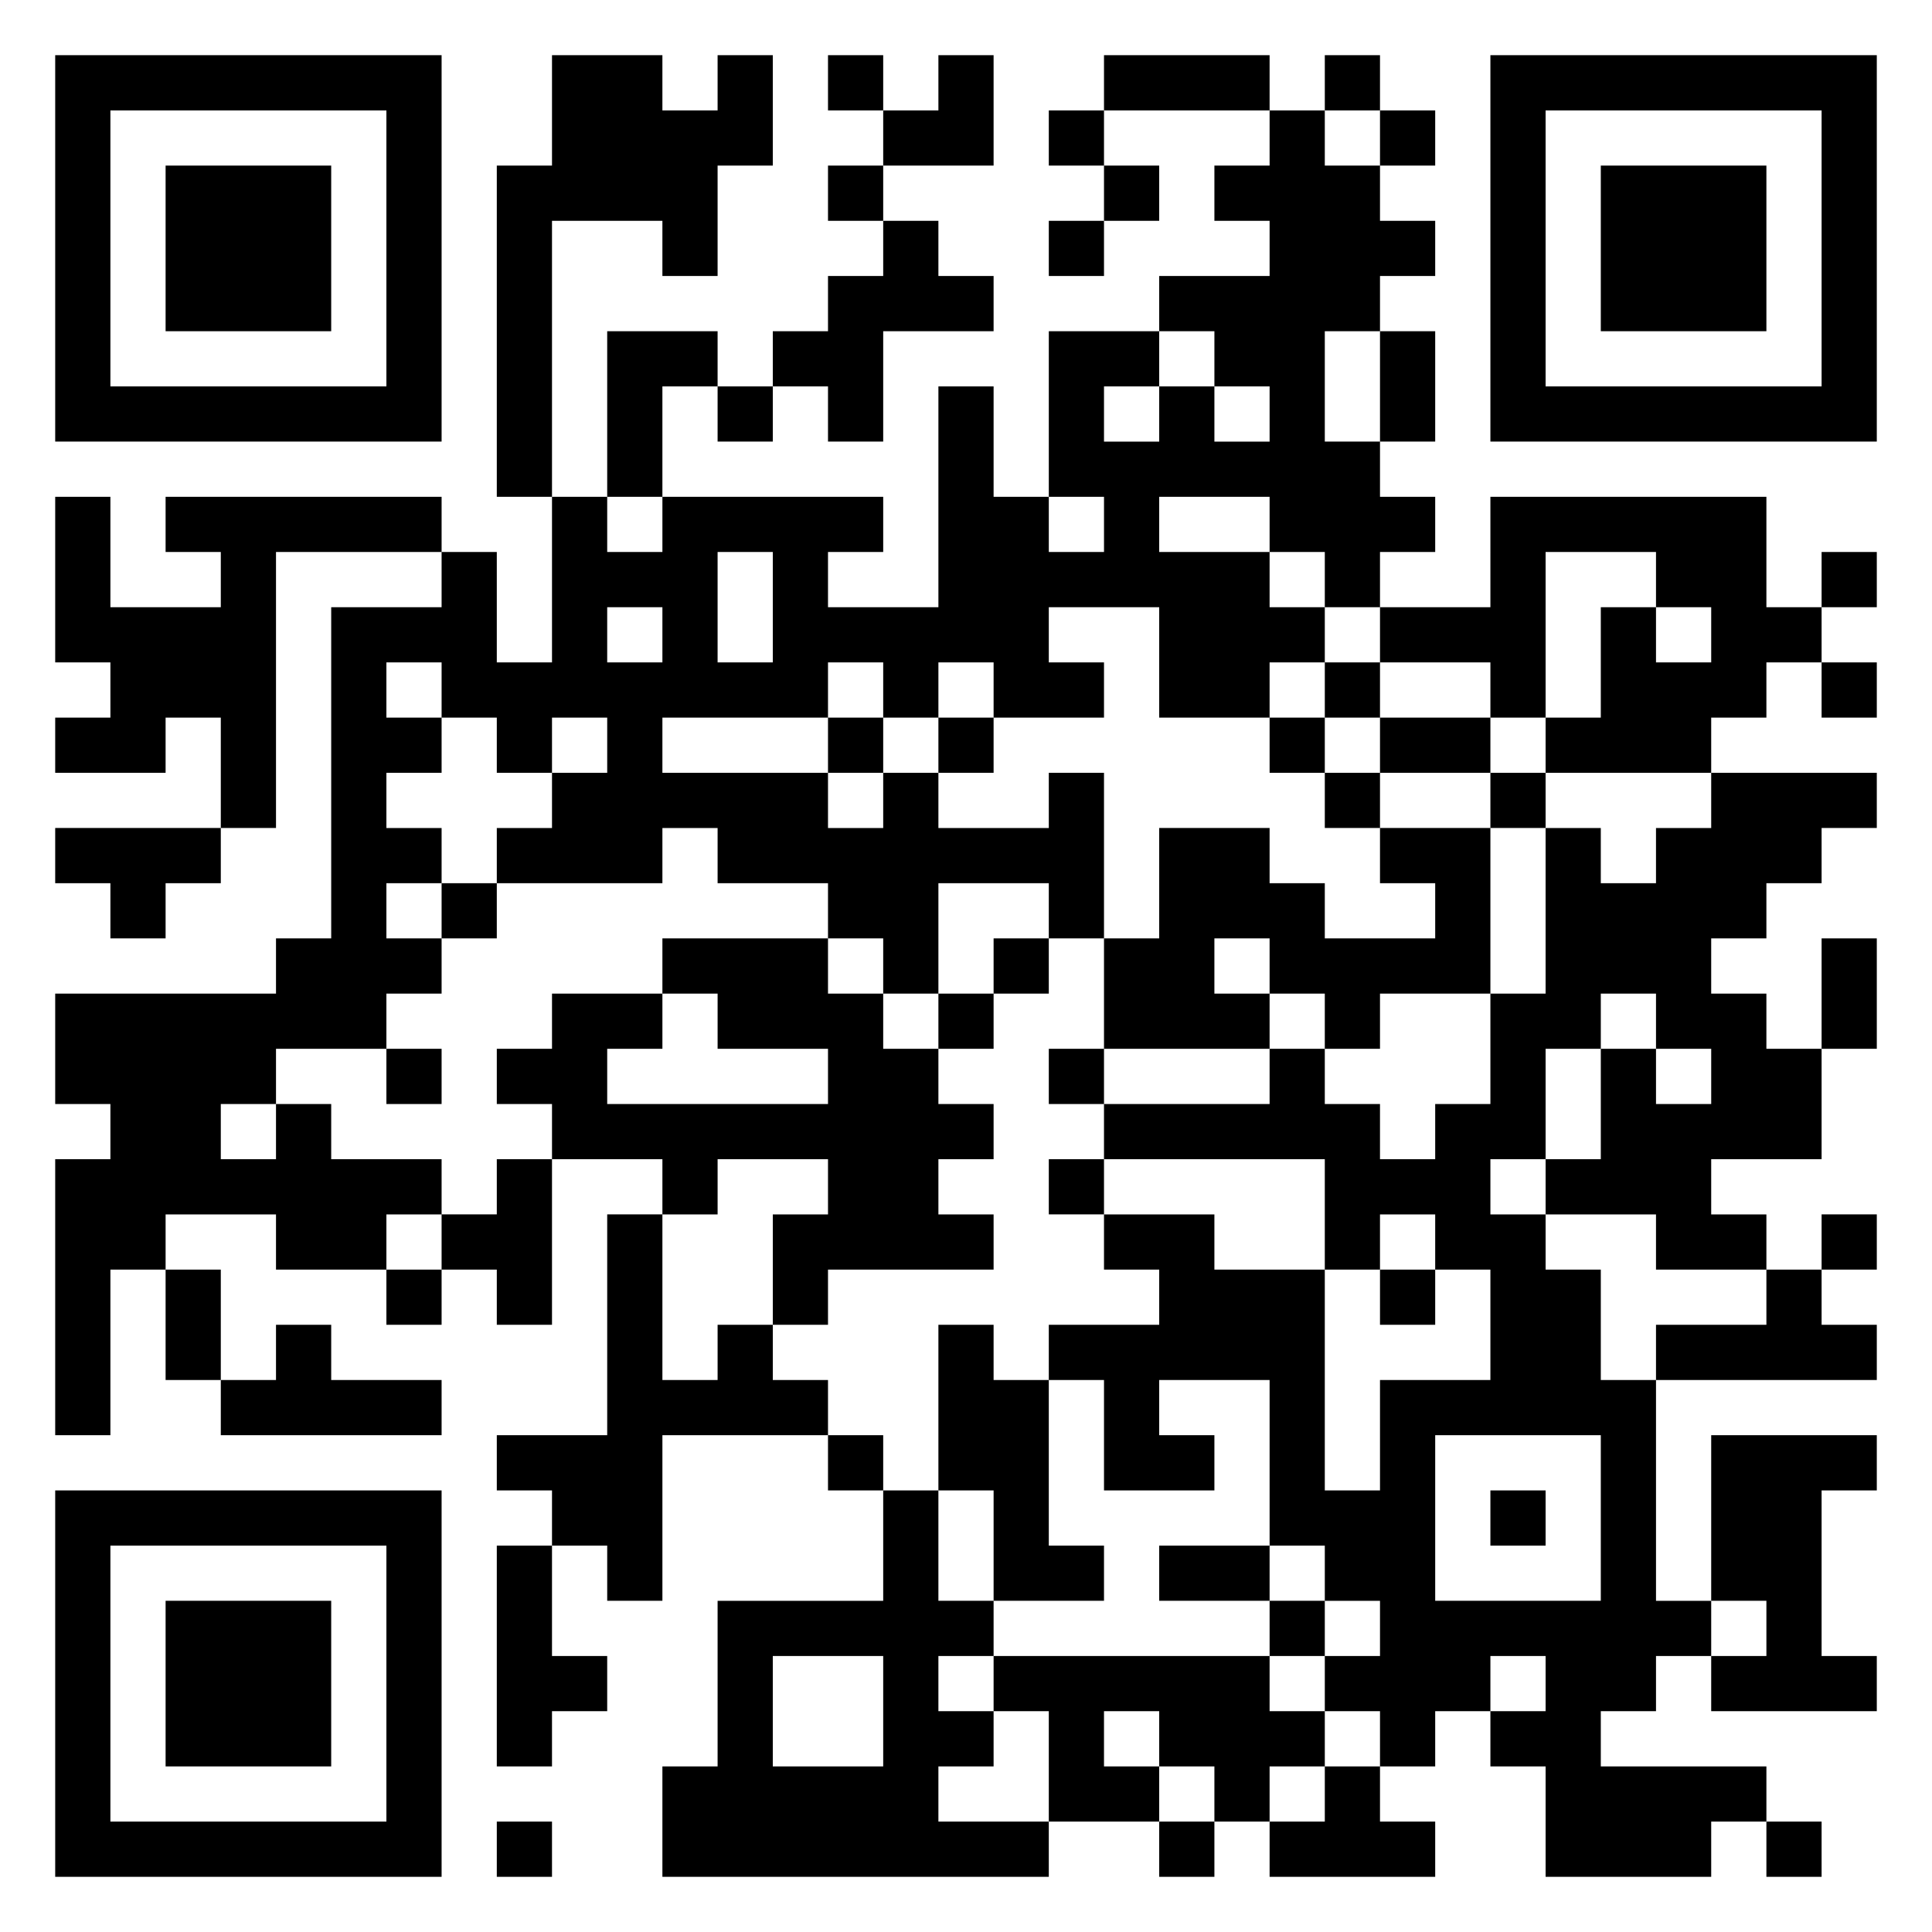 <svg xmlns="http://www.w3.org/2000/svg" viewBox="0 0 35 35"><path d="M1 1h7v7h-7zM10 1h2v1h1v-1h1v2h-1v2h-1v-1h-2v5h-1v-6h1zM15 1h1v1h-1zM17 1h1v2h-2v-1h1zM20 1h3v1h-3zM24 1h1v1h-1zM27 1h7v7h-7zM2 2v5h5v-5zM19 2h1v1h-1zM23 2h1v1h1v1h1v1h-1v1h-1v2h1v1h1v1h-1v1h-1v-1h-1v-1h-2v1h2v1h1v1h-1v1h-2v-2h-2v1h1v1h-2v-1h-1v1h-1v-1h-1v1h-3v1h3v1h1v-1h1v1h2v-1h1v3h-1v-1h-2v2h-1v-1h-1v-1h-2v-1h-1v1h-3v-1h1v-1h1v-1h-1v1h-1v-1h-1v-1h-1v1h1v1h-1v1h1v1h-1v1h1v1h-1v1h-2v1h-1v1h1v-1h1v1h2v1h-1v1h-2v-1h-2v1h-1v3h-1v-5h1v-1h-1v-2h4v-1h1v-6h2v-1h1v2h1v-3h1v1h1v-1h4v1h-1v1h2v-4h1v2h1v1h1v-1h-1v-3h2v1h-1v1h1v-1h1v1h1v-1h-1v-1h-1v-1h2v-1h-1v-1h1zM25 2h1v1h-1zM28 2v5h5v-5zM3 3h3v3h-3zM15 3h1v1h-1zM20 3h1v1h-1zM29 3h3v3h-3zM16 4h1v1h1v1h-2v2h-1v-1h-1v-1h1v-1h1zM19 4h1v1h-1zM11 6h2v1h-1v2h-1zM25 6h1v2h-1zM13 7h1v1h-1zM1 9h1v2h2v-1h-1v-1h5v1h-3v5h-1v-2h-1v1h-2v-1h1v-1h-1zM27 9h5v2h1v1h-1v1h-1v1h-3v-1h1v-2h1v1h1v-1h-1v-1h-2v3h-1v-1h-2v-1h2zM13 10v2h1v-2zM33 10h1v1h-1zM11 11v1h1v-1zM24 12h1v1h-1zM33 12h1v1h-1zM15 13h1v1h-1zM17 13h1v1h-1zM23 13h1v1h-1zM25 13h2v1h-2zM24 14h1v1h-1zM27 14h1v1h-1zM31 14h3v1h-1v1h-1v1h-1v1h1v1h1v2h-2v1h1v1h-2v-1h-2v-1h1v-2h1v1h1v-1h-1v-1h-1v1h-1v2h-1v1h1v1h1v2h1v4h1v1h-1v1h-1v1h3v1h-1v1h-3v-2h-1v-1h1v-1h-1v1h-1v1h-1v-1h-1v-1h1v-1h-1v-1h-1v-3h-2v1h1v1h-2v-2h-1v-1h2v-1h-1v-1h2v1h2v4h1v-2h2v-2h-1v-1h-1v1h-1v-2h-4v-1h3v-1h1v1h1v1h1v-1h1v-2h1v-3h1v1h1v-1h1zM1 15h3v1h-1v1h-1v-1h-1zM21 15h2v1h1v1h2v-1h-1v-1h2v3h-2v1h-1v-1h-1v-1h-1v1h1v1h-3v-2h1zM8 16h1v1h-1zM12 17h3v1h1v1h1v1h1v1h-1v1h1v1h-3v1h-1v-2h1v-1h-2v1h-1v-1h-2v-1h-1v-1h1v-1h2v1h-1v1h4v-1h-2v-1h-1zM18 17h1v1h-1zM33 17h1v2h-1zM17 18h1v1h-1zM7 19h1v1h-1zM19 19h1v1h-1zM9 21h1v3h-1v-1h-1v-1h1zM19 21h1v1h-1zM11 22h1v3h1v-1h1v1h1v1h-3v3h-1v-1h-1v-1h-1v-1h2zM33 22h1v1h-1zM3 23h1v2h-1zM7 23h1v1h-1zM25 23h1v1h-1zM32 23h1v1h1v1h-4v-1h2zM5 24h1v1h2v1h-4v-1h1zM17 24h1v1h1v3h1v1h-2v-2h-1zM15 26h1v1h-1zM26 26v3h3v-3zM31 26h3v1h-1v3h1v1h-3v-1h1v-1h-1zM1 27h7v7h-7zM16 27h1v2h1v1h-1v1h1v1h-1v1h2v1h-7v-2h1v-3h3zM27 27h1v1h-1zM2 28v5h5v-5zM9 28h1v2h1v1h-1v1h-1zM21 28h2v1h-2zM3 29h3v3h-3zM23 29h1v1h-1zM14 30v2h2v-2zM18 30h5v1h1v1h-1v1h-1v-1h-1v-1h-1v1h1v1h-2v-2h-1zM24 32h1v1h1v1h-3v-1h1zM9 33h1v1h-1zM21 33h1v1h-1zM32 33h1v1h-1z"/></svg>